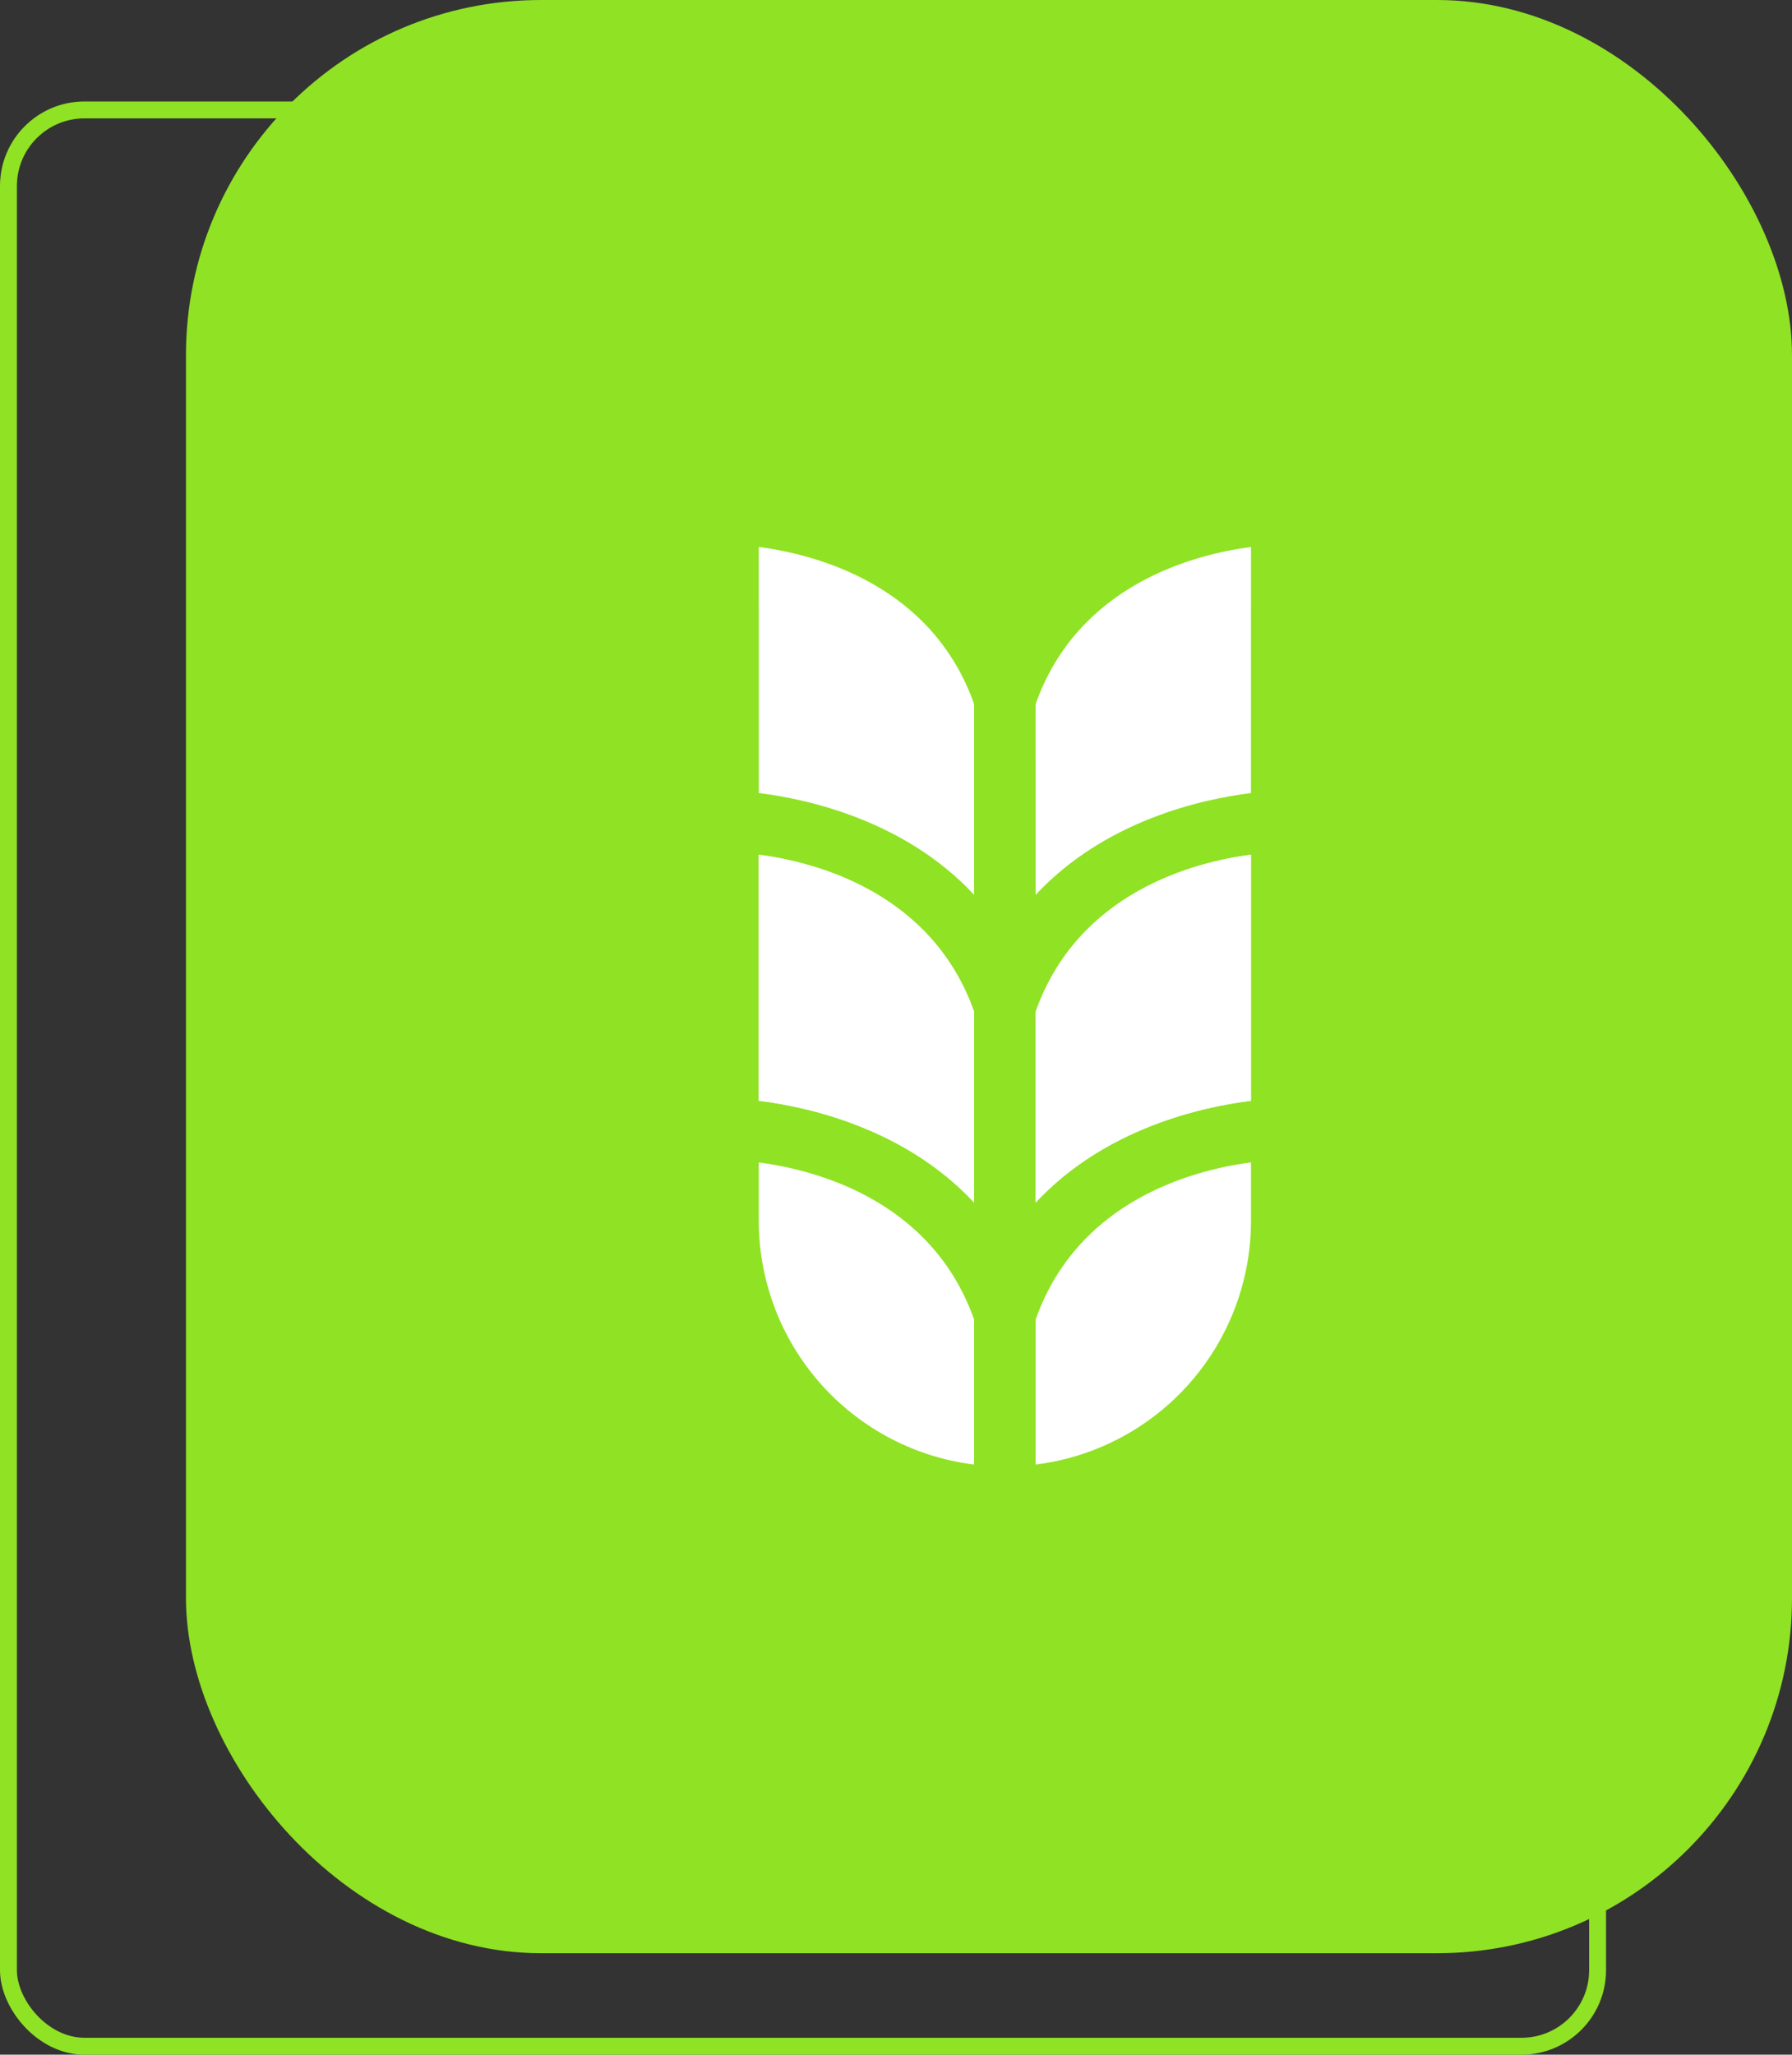 <svg xmlns="http://www.w3.org/2000/svg" width="212" height="243" viewBox="0 0 212 243"><rect x="0" y="0" width="212" height="243" fill="#333333" stroke="none"/><g transform="translate(-293 -3619)"><g transform="translate(293 3619)"><g transform="translate(0 12)" fill="none" stroke="#90e224" stroke-width="2"><rect width="190" height="231" rx="10" stroke="none"/><rect x="1" y="1" width="188" height="229" rx="9" fill="none"/></g><rect width="190" height="231" rx="42" transform="translate(22)" fill="#90e224"/><g transform="translate(82.489 28)"><path d="M152.971,7.278a3.637,3.637,0,0,1,3.639,3.639V29.4c5.8.713,17.3,3.254,25.475,12.037V3.639a3.639,3.639,0,1,1,7.278,0v37.8c8.177-8.784,19.676-11.324,25.475-12.037V10.918a3.639,3.639,0,1,1,7.279,0V116.456a36.317,36.317,0,0,1-32.753,36.025v18.564a3.639,3.639,0,1,1-7.279,0V152.481a36.316,36.316,0,0,1-32.753-36.025V10.918A3.637,3.637,0,0,1,152.971,7.278Z" transform="translate(-149.332)" fill="none"/><path d="M266.666,243.3c5.8.713,17.3,3.254,25.475,12.037V232.789c-5.016-14.189-18.828-17.719-25.475-18.589Z" transform="translate(-259.388 -141.119)" fill="#fff"/><path d="M196.142,214.2c-6.647.87-20.459,4.4-25.475,18.589v22.553c8.177-8.784,19.676-11.324,25.475-12.037Z" transform="translate(-130.636 -141.12)" fill="#fff"/><g transform="translate(7.278 73.081)"><path d="M266.666,243.3c5.8.713,17.3,3.254,25.475,12.037V232.789c-5.016-14.189-18.828-17.719-25.475-18.589Z" transform="translate(-266.666 -214.2)" fill="#fff"/></g><g transform="translate(40.031 73.081)"><path d="M196.142,214.2c-6.647.87-20.459,4.4-25.475,18.589v22.553c8.177-8.784,19.676-11.324,25.475-12.037Z" transform="translate(-170.667 -214.201)" fill="#fff"/></g><g transform="translate(7.278 36.689)"><path d="M266.666,107.534v29.1c5.8.713,17.3,3.253,25.475,12.037V126.123C287.124,111.934,273.313,108.4,266.666,107.534Z" transform="translate(-266.666 -107.534)" fill="#fff"/><path d="M170.666,126.123v22.553c8.177-8.784,19.676-11.324,25.475-12.037v-29.1C189.494,108.4,175.682,111.934,170.666,126.123Z" transform="translate(-137.913 -107.534)" fill="#fff"/></g><g transform="translate(7.278 36.689)"><path d="M292.142,126.123v6.824c-5.016-14.189-18.828-17.719-25.475-18.589v-6.824C273.314,108.4,287.126,111.934,292.142,126.123Z" transform="translate(-266.667 -107.534)" fill="#fff" opacity="0.2"/><path d="M196.142,107.534v6.824c-6.647.87-20.459,4.4-25.475,18.589v-6.824C175.684,111.934,189.5,108.4,196.142,107.534Z" transform="translate(-137.914 -107.534)" fill="#fff" opacity="0.2"/></g><g transform="translate(7.278 109.474)"><path d="M196.142,327.85v-6.983c-6.647.87-20.459,4.4-25.475,18.589V356.6A29.057,29.057,0,0,0,196.142,327.85Z" transform="translate(-137.914 -320.867)" fill="#fff"/><path d="M292.142,356.6v-17.14c-5.016-14.189-18.828-17.719-25.475-18.589v6.983A29.058,29.058,0,0,0,292.142,356.6Z" transform="translate(-266.667 -320.868)" fill="#fff"/></g><path d="M196,320.892c.043-.006.1-.018.144-.024v6.983A29.057,29.057,0,0,1,170.666,356.6v-8.492A29.01,29.01,0,0,0,196,320.892Z" transform="translate(-130.634 -211.394)" fill="#fff" opacity="0.1"/><path d="M292.142,348.1V356.6a29.058,29.058,0,0,1-25.475-28.746v-6.983c.043.006.1.018.144.024A29.01,29.01,0,0,0,292.142,348.1Z" transform="translate(-259.389 -211.393)" fill="#fff" opacity="0.1"/><path d="M152.971,7.278a3.637,3.637,0,0,1,3.639,3.639V29.4c5.8.713,17.3,3.254,25.475,12.037V3.639a3.639,3.639,0,1,1,7.278,0v37.8c8.177-8.784,19.676-11.324,25.475-12.037V10.918a3.639,3.639,0,1,1,7.279,0V116.456a36.317,36.317,0,0,1-32.753,36.025v18.564a3.639,3.639,0,1,1-7.279,0V152.481a36.316,36.316,0,0,1-32.753-36.025V10.918A3.637,3.637,0,0,1,152.971,7.278Z" transform="translate(-149.332)" fill="none"/></g></g></g></svg>